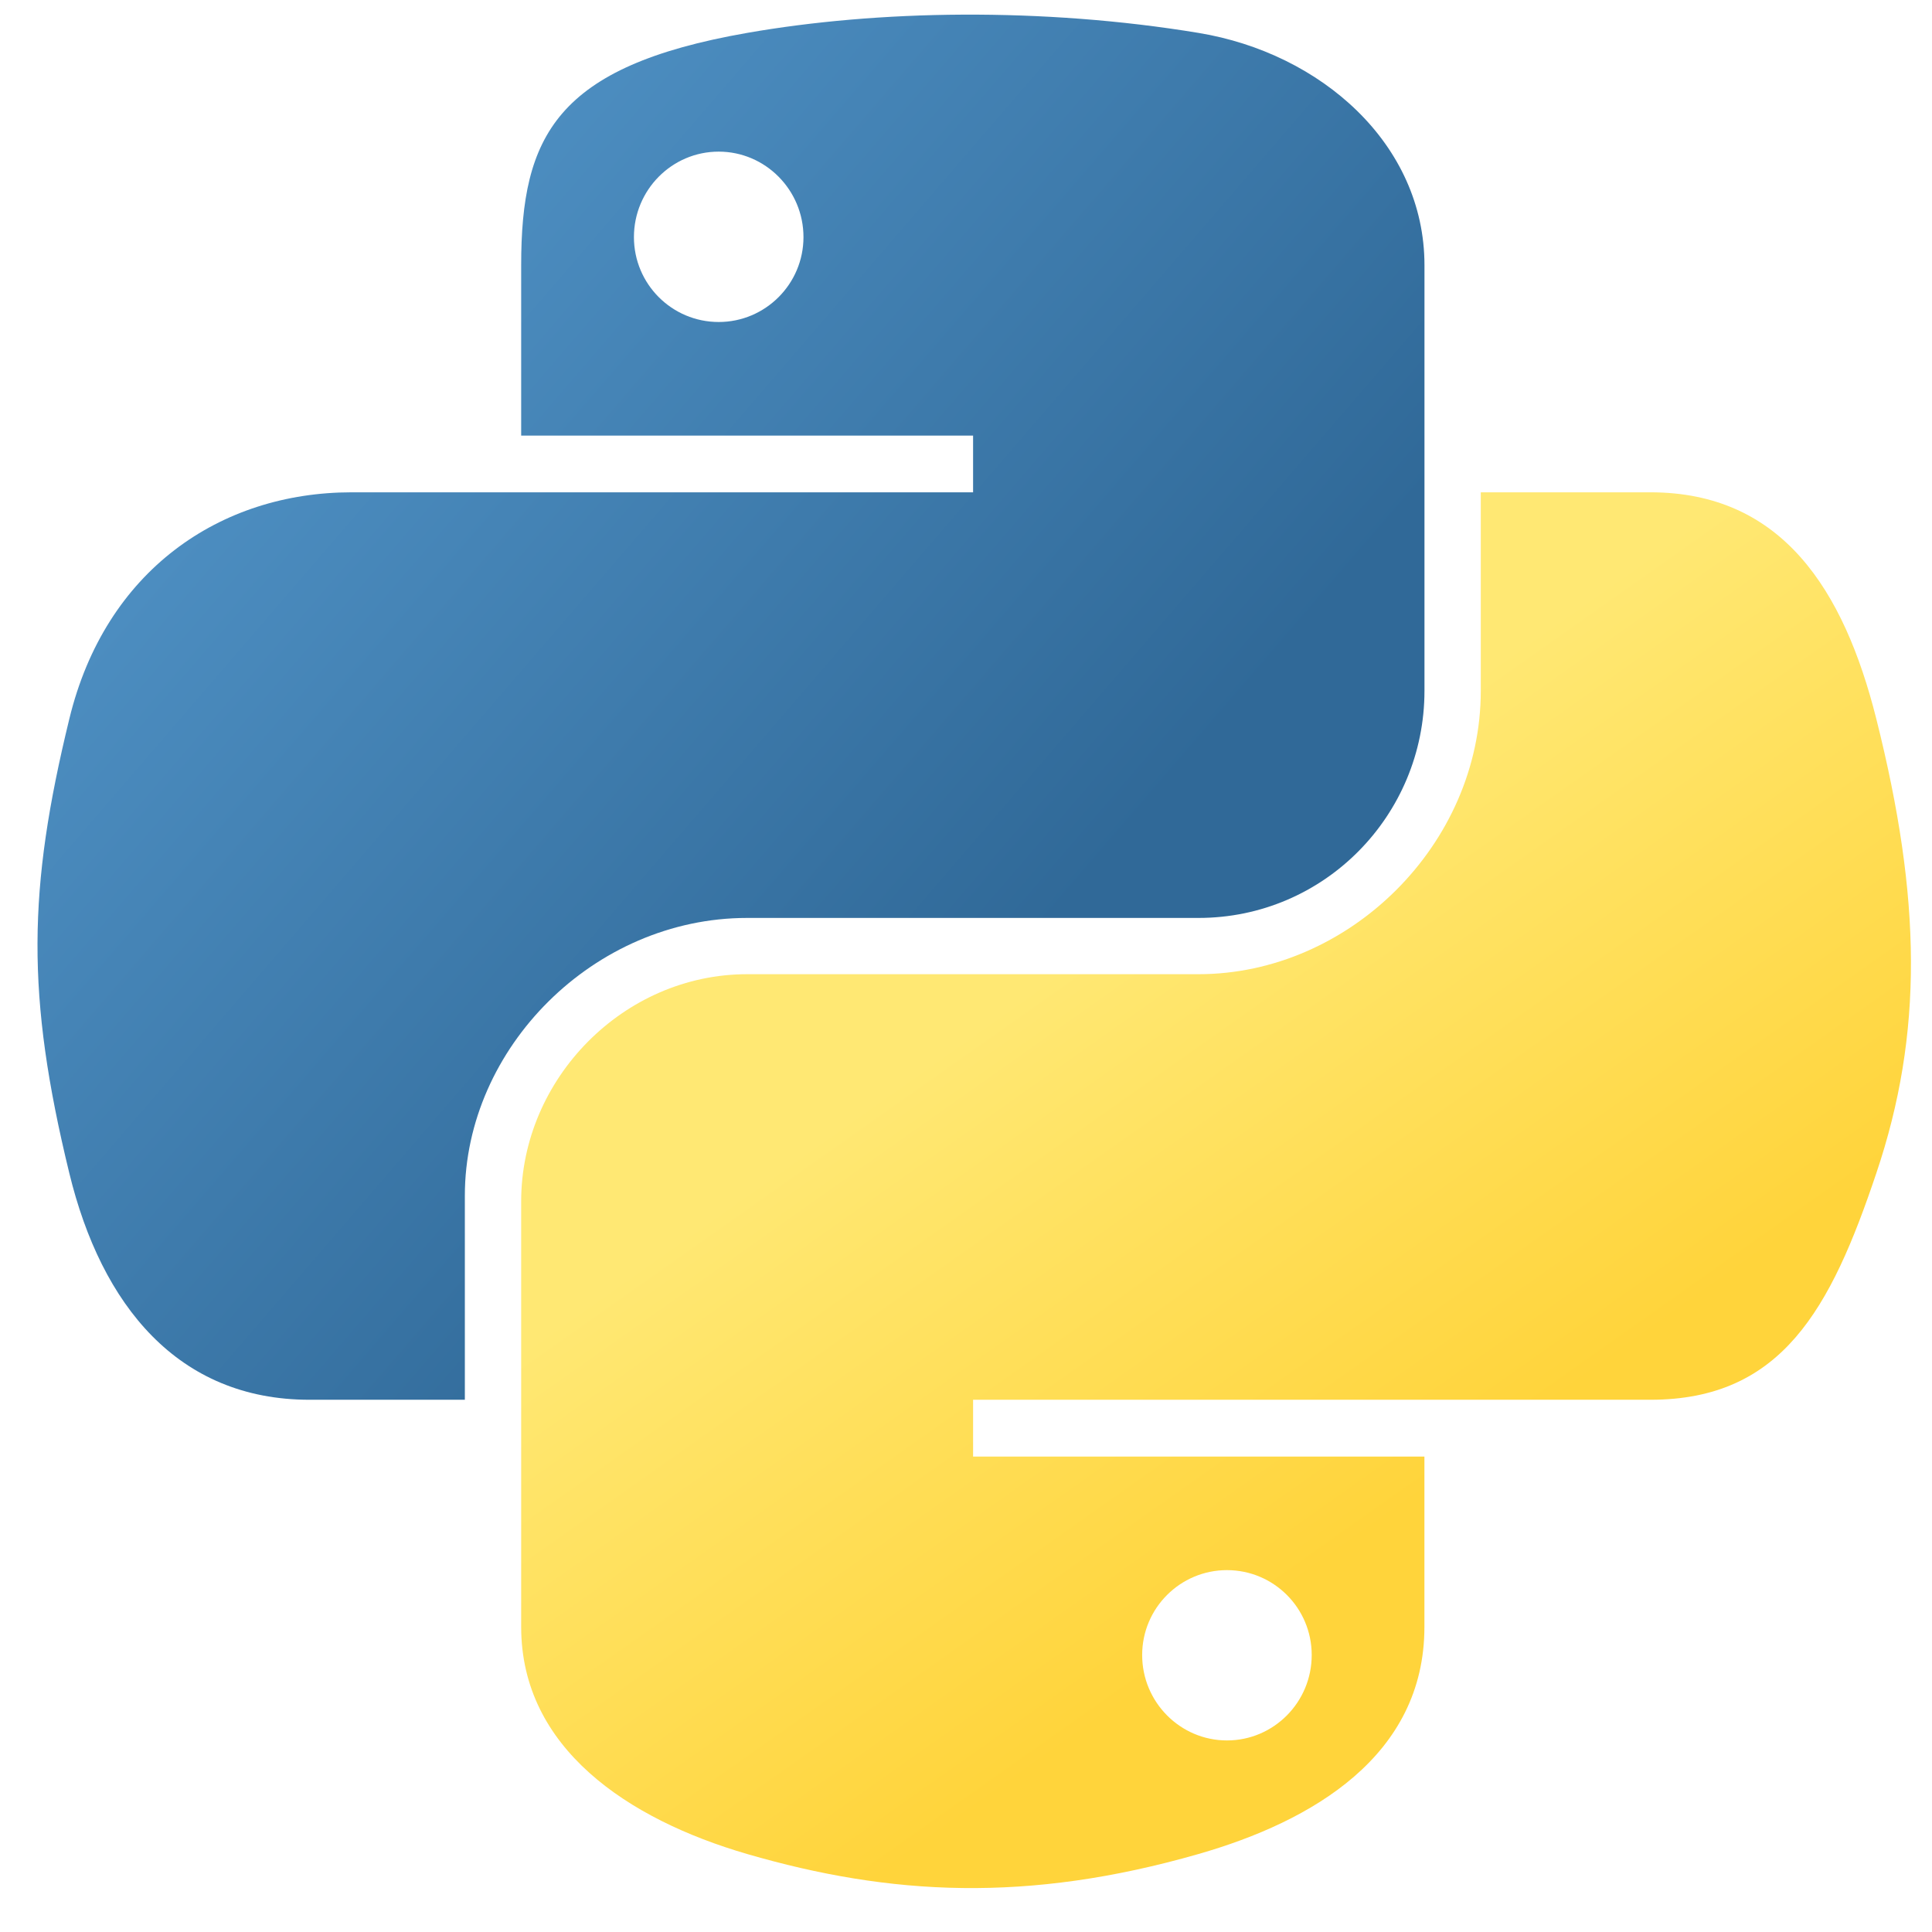 <svg width="33" height="33" viewBox="0 0 33 33" fill="none" xmlns="http://www.w3.org/2000/svg">
<g clip-path="url(#clip0_159_1929)">
<path d="M16.45 0.25C15.131 0.256 13.87 0.368 12.762 0.562C9.496 1.132 8.902 2.327 8.902 4.53V7.44H16.621V8.409H8.902H6.006C3.763 8.409 1.798 9.743 1.184 12.28C0.475 15.188 0.444 17.002 1.184 20.039C1.733 22.299 3.043 23.909 5.286 23.909H7.94V20.421C7.94 17.901 10.144 15.679 12.762 15.679H20.471C22.617 15.679 24.331 13.931 24.331 11.799V4.53C24.331 2.461 22.566 0.907 20.471 0.562C19.145 0.343 17.77 0.244 16.45 0.25ZM12.276 2.59C13.073 2.59 13.724 3.245 13.724 4.05C13.724 4.851 13.073 5.5 12.276 5.5C11.476 5.5 10.828 4.851 10.828 4.05C10.828 3.245 11.476 2.59 12.276 2.59Z" fill="url(#paint0_linear_159_1929)"/>
<path d="M25.293 8.409V11.799C25.293 14.428 23.04 16.64 20.471 16.64H12.762C10.65 16.64 8.902 18.427 8.902 20.519V27.789C8.902 29.857 10.721 31.074 12.762 31.668C15.205 32.378 17.548 32.507 20.471 31.668C22.414 31.111 24.33 29.992 24.33 27.789V24.879H16.621V23.909H24.33H28.19C30.433 23.909 31.269 22.362 32.049 20.039C32.855 17.647 32.82 15.348 32.049 12.28C31.494 10.071 30.436 8.409 28.19 8.409H25.293ZM20.957 26.819C21.757 26.819 22.405 27.467 22.405 28.269C22.405 29.074 21.757 29.728 20.957 29.728C20.16 29.728 19.509 29.074 19.509 28.269C19.509 27.467 20.16 26.819 20.957 26.819Z" fill="url(#paint1_linear_159_1929)"/>
</g>
<defs>
<linearGradient id="paint0_linear_159_1929" x1="0.641" y1="0.25" x2="18.274" y2="15.442" gradientUnits="userSpaceOnUse">
<stop stop-color="#5A9FD4"/>
<stop offset="1" stop-color="#306998"/>
</linearGradient>
<linearGradient id="paint1_linear_159_1929" x1="20.771" y1="28.024" x2="14.479" y2="19.109" gradientUnits="userSpaceOnUse">
<stop stop-color="#FFD43B"/>
<stop offset="1" stop-color="#FFE873"/>
</linearGradient>
<clipPath id="clip0_159_1929">
<rect width="32" height="32" fill="white" transform="translate(0.641 0.25)"/>
</clipPath>
</defs>
</svg>
